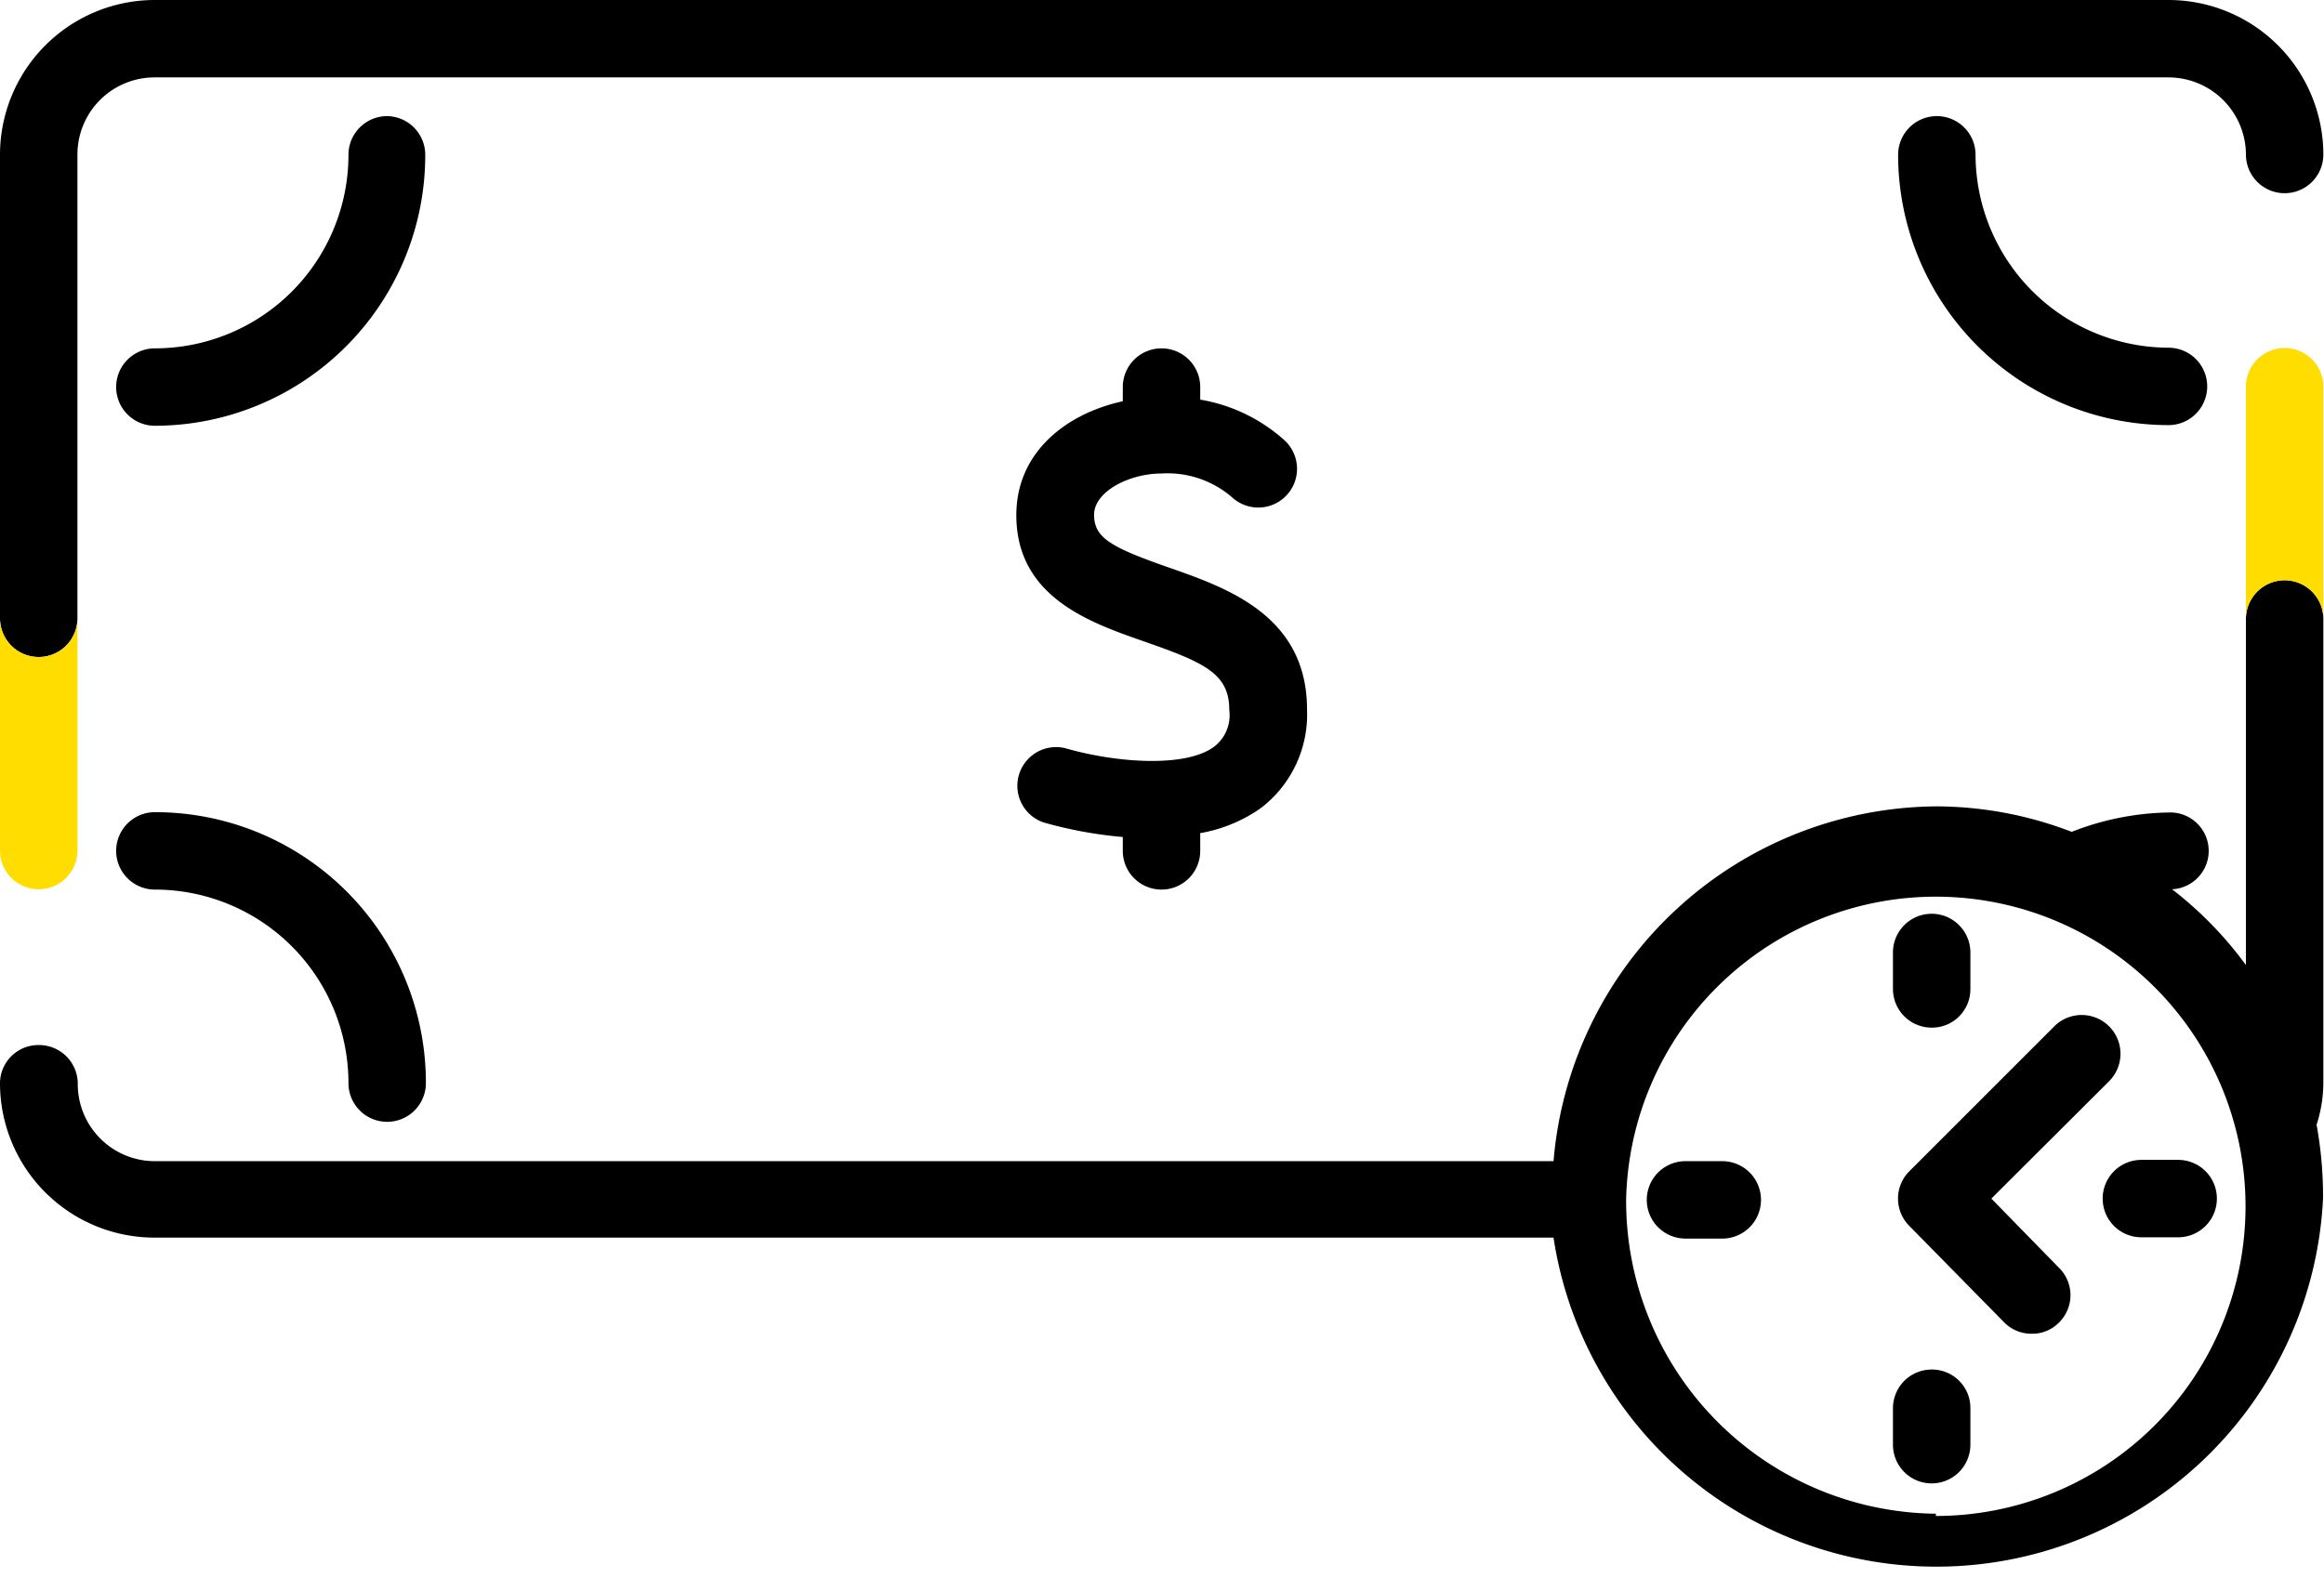 <svg xmlns="http://www.w3.org/2000/svg" viewBox="0 0 72.03 49.33">
  <path d="M36 27.58a1.2 1.2 0 0 0 1.2-1.2v-.55a4.67 4.67 0 0 0 1.87-.77A3.65 3.65 0 0 0 40.51 22c0-2.91-2.47-3.77-4.27-4.4s-2.33-.92-2.33-1.64S35 14.68 36 14.68a3.06 3.06 0 0 1 2.2.75 1.2 1.2 0 0 0 1.6-1.79 5.19 5.19 0 0 0-2.6-1.25V12a1.2 1.2 0 0 0-2.4 0v.44c-1.75.38-3.3 1.58-3.3 3.53 0 2.54 2.28 3.33 3.94 3.91 1.89.66 2.66 1 2.66 2.13a1.23 1.23 0 0 1-.47 1.14c-.87.65-3 .51-4.6.05a1.2 1.2 0 0 0-.68 2.3 13.17 13.17 0 0 0 2.45.45v.45a1.2 1.2 0 0 0 1.2 1.18ZM12 3.6a1.2 1.2 0 0 0-1.2 1.2 6 6 0 0 1-6 6 1.2 1.2 0 0 0 0 2.4 8.39 8.39 0 0 0 8.38-8.4A1.2 1.2 0 0 0 12 3.6Zm49.23 1.2a1.2 1.2 0 1 0-2.4 0 8.39 8.39 0 0 0 8.38 8.38 1.2 1.2 0 1 0 0-2.4 6 6 0 0 1-5.98-5.98ZM4.8 25.18a1.2 1.2 0 0 0 0 2.4 6 6 0 0 1 6 6 1.2 1.2 0 0 0 2.4 0 8.39 8.39 0 0 0-8.4-8.4Z" />
  <path d="M1.2 20.37a1.2 1.2 0 0 0 1.2-1.2V4.79A2.39 2.39 0 0 1 4.79 2.4h62.42a2.4 2.4 0 0 1 2.4 2.39 1.2 1.2 0 1 0 2.4 0A4.8 4.8 0 0 0 67.21 0H4.79A4.8 4.8 0 0 0 0 4.79v14.38a1.2 1.2 0 0 0 1.2 1.2Zm70.6 14.5a4.27 4.27 0 0 0 .21-1.3V19.19a1.2 1.2 0 1 0-2.4 0v10.73a11.59 11.59 0 0 0-2.29-2.35 1.19 1.19 0 0 0-.11-2.38 8.56 8.56 0 0 0-3 .6A11.74 11.74 0 0 0 60 25a12 12 0 0 0-11.85 11H4.78a2.39 2.39 0 0 1-2.37-2.4 1.2 1.2 0 0 0-1.2-1.2A1.19 1.19 0 0 0 0 33.57a4.79 4.79 0 0 0 4.77 4.8h43.38A12 12 0 0 0 72 37.16a12.35 12.35 0 0 0-.2-2.29ZM60 46.93a9.7 9.7 0 0 1-9.6-9.73A9.6 9.6 0 1 1 60 47Z" />
  <path d="m61.72 37.16 3.65-3.64a1.2 1.2 0 1 0-1.7-1.7l-4.49 4.49a1.2 1.2 0 0 0 0 1.7L62.12 41a1.18 1.18 0 0 0 .85.35 1.16 1.16 0 0 0 .85-.35 1.19 1.19 0 0 0 0-1.69ZM53.38 36h-1.14a1.2 1.2 0 0 0 0 2.4h1.14a1.2 1.2 0 0 0 0-2.4Zm11.79 1.16a1.2 1.2 0 0 0 1.2 1.2h1.14a1.2 1.2 0 0 0 0-2.4h-1.14a1.2 1.2 0 0 0-1.2 1.2Zm-5.3-5.3a1.19 1.19 0 0 0 1.2-1.2v-1.13a1.2 1.2 0 1 0-2.4 0v1.13a1.2 1.2 0 0 0 1.2 1.2Zm0 10.6a1.2 1.2 0 0 0-1.2 1.2v1.13a1.2 1.2 0 0 0 2.4 0v-1.13a1.19 1.19 0 0 0-1.2-1.2Z" />
  <path fill="#fd0" d="M1.2 20.37a1.2 1.2 0 0 1-1.2-1.2v7.2a1.2 1.2 0 0 0 2.4 0v-7.2a1.2 1.2 0 0 1-1.2 1.2Zm69.61-9.58a1.2 1.2 0 0 0-1.2 1.2v7.2a1.2 1.2 0 0 1 2.4 0V12a1.2 1.2 0 0 0-1.2-1.21Z" />
</svg>
